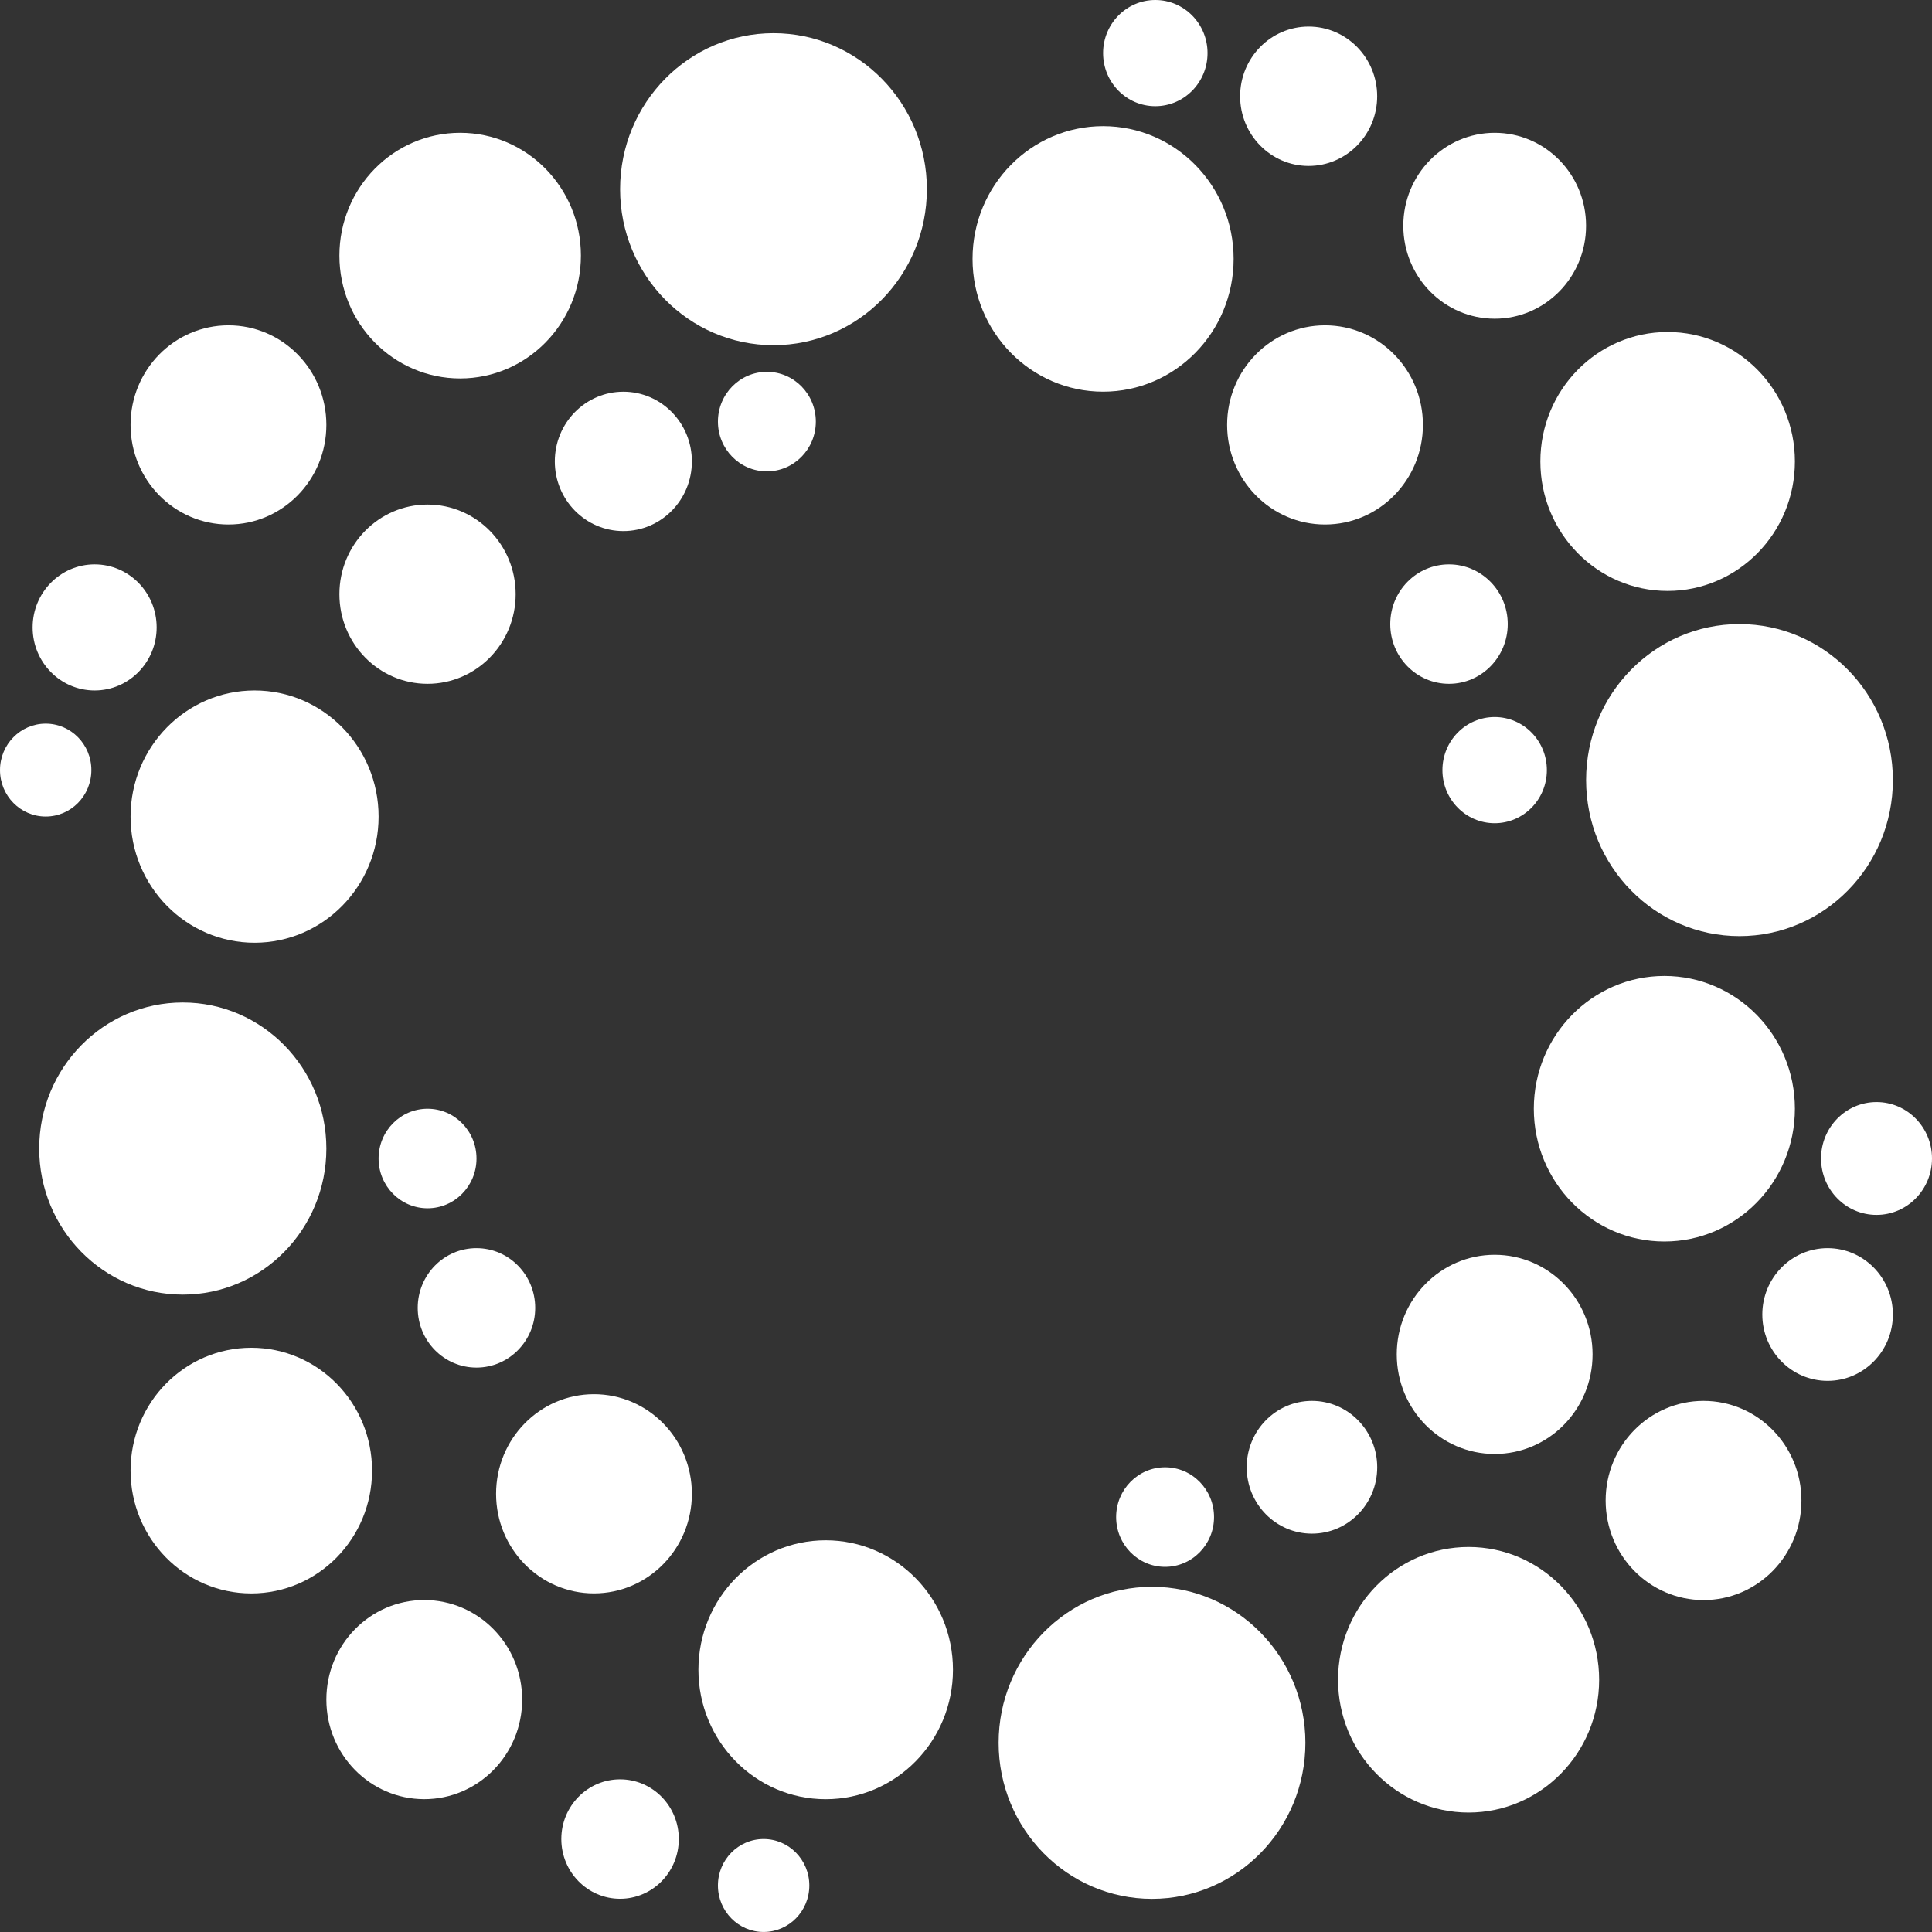<svg width="52" height="52" viewBox="0 0 52 52" fill="none" xmlns="http://www.w3.org/2000/svg">
<rect x="0" y="0" width="52" height="52" fill="#333333" stroke="none"/>
<path d="M20.819 9.291C23.099 9.291 24.947 7.411 24.947 5.092C24.947 2.773 23.099 0.893 20.819 0.893C18.539 0.893 16.69 2.773 16.69 5.092C16.69 7.411 18.539 9.291 20.819 9.291Z" fill="white"/>
<path d="M12.385 10.186C14.18 10.186 15.635 8.706 15.635 6.88C15.635 5.054 14.18 3.574 12.385 3.574C10.59 3.574 9.135 5.054 9.135 6.88C9.135 8.706 10.59 10.186 12.385 10.186Z" fill="white"/>
<path d="M20.641 12.687C21.369 12.687 21.958 12.088 21.958 11.348C21.958 10.608 21.369 10.008 20.641 10.008C19.913 10.008 19.323 10.608 19.323 11.348C19.323 12.088 19.913 12.687 20.641 12.687Z" fill="white"/>
<path d="M16.778 14.294C17.796 14.294 18.622 13.455 18.622 12.419C18.622 11.383 17.796 10.543 16.778 10.543C15.759 10.543 14.933 11.383 14.933 12.419C14.933 13.455 15.759 14.294 16.778 14.294Z" fill="white"/>
<path d="M6.149 14.117C7.605 14.117 8.784 12.917 8.784 11.436C8.784 9.956 7.605 8.756 6.149 8.756C4.694 8.756 3.514 9.956 3.514 11.436C3.514 12.917 4.694 14.117 6.149 14.117Z" fill="white"/>
<path d="M11.507 18.405C12.817 18.405 13.879 17.325 13.879 15.992C13.879 14.66 12.817 13.58 11.507 13.58C10.197 13.58 9.135 14.66 9.135 15.992C9.135 17.325 10.197 18.405 11.507 18.405Z" fill="white"/>
<path d="M2.547 18.584C3.469 18.584 4.216 17.824 4.216 16.887C4.216 15.949 3.469 15.19 2.547 15.19C1.626 15.19 0.878 15.949 0.878 16.887C0.878 17.824 1.626 18.584 2.547 18.584Z" fill="white"/>
<path d="M6.852 25.374C8.695 25.374 10.19 23.854 10.19 21.979C10.19 20.104 8.695 18.584 6.852 18.584C5.009 18.584 3.514 20.104 3.514 21.979C3.514 23.854 5.009 25.374 6.852 25.374Z" fill="white"/>
<path d="M4.92 34.845C7.054 34.845 8.784 33.085 8.784 30.914C8.784 28.742 7.054 26.982 4.92 26.982C2.785 26.982 1.055 28.742 1.055 30.914C1.055 33.085 2.785 34.845 4.92 34.845Z" fill="white"/>
<path d="M1.23 21.977C1.909 21.977 2.459 21.418 2.459 20.727C2.459 20.036 1.909 19.477 1.23 19.477C0.551 19.477 0 20.036 0 20.727C0 21.418 0.551 21.977 1.23 21.977Z" fill="white"/>
<path d="M6.764 42.887C8.559 42.887 10.014 41.407 10.014 39.581C10.014 37.755 8.559 36.275 6.764 36.275C4.969 36.275 3.514 37.755 3.514 39.581C3.514 41.407 4.969 42.887 6.764 42.887Z" fill="white"/>
<path d="M11.419 48.425C12.874 48.425 14.054 47.225 14.054 45.745C14.054 44.264 12.874 43.065 11.419 43.065C9.963 43.065 8.784 44.264 8.784 45.745C8.784 47.225 9.963 48.425 11.419 48.425Z" fill="white"/>
<path d="M11.508 32.521C12.236 32.521 12.825 31.922 12.825 31.182C12.825 30.442 12.236 29.842 11.508 29.842C10.78 29.842 10.19 30.442 10.19 31.182C10.19 31.922 10.78 32.521 11.508 32.521Z" fill="white"/>
<path d="M12.824 36.809C13.697 36.809 14.405 36.09 14.405 35.202C14.405 34.314 13.697 33.594 12.824 33.594C11.95 33.594 11.243 34.314 11.243 35.202C11.243 36.09 11.95 36.809 12.824 36.809Z" fill="white"/>
<path d="M15.987 42.886C17.442 42.886 18.622 41.686 18.622 40.206C18.622 38.725 17.442 37.525 15.987 37.525C14.531 37.525 13.352 38.725 13.352 40.206C13.352 41.686 14.531 42.886 15.987 42.886Z" fill="white"/>
<path d="M22.224 48.426C24.115 48.426 25.649 46.866 25.649 44.942C25.649 43.017 24.115 41.457 22.224 41.457C20.332 41.457 18.798 43.017 18.798 44.942C18.798 46.866 20.332 48.426 22.224 48.426Z" fill="white"/>
<path d="M16.689 51.106C17.563 51.106 18.27 50.386 18.27 49.498C18.27 48.61 17.563 47.891 16.689 47.891C15.816 47.891 15.108 48.61 15.108 49.498C15.108 50.386 15.816 51.106 16.689 51.106Z" fill="white"/>
<path d="M20.553 51.999C21.232 51.999 21.783 51.439 21.783 50.748C21.783 50.058 21.232 49.498 20.553 49.498C19.874 49.498 19.323 50.058 19.323 50.748C19.323 51.439 19.874 51.999 20.553 51.999Z" fill="white"/>
<path d="M29.69 10.542C31.63 10.542 33.203 8.942 33.203 6.968C33.203 4.995 31.63 3.395 29.69 3.395C27.749 3.395 26.176 4.995 26.176 6.968C26.176 8.942 27.749 10.542 29.69 10.542Z" fill="white"/>
<path d="M31.095 2.858C31.872 2.858 32.501 2.218 32.501 1.429C32.501 0.64 31.872 0 31.095 0C30.319 0 29.69 0.64 29.69 1.429C29.69 2.218 30.319 2.858 31.095 2.858Z" fill="white"/>
<path d="M35.222 4.466C36.241 4.466 37.067 3.626 37.067 2.591C37.067 1.555 36.241 0.715 35.222 0.715C34.204 0.715 33.378 1.555 33.378 2.591C33.378 3.626 34.204 4.466 35.222 4.466Z" fill="white"/>
<path d="M40.23 8.578C41.588 8.578 42.689 7.458 42.689 6.076C42.689 4.694 41.588 3.574 40.23 3.574C38.872 3.574 37.77 4.694 37.77 6.076C37.77 7.458 38.872 8.578 40.23 8.578Z" fill="white"/>
<path d="M44.884 15.905C46.776 15.905 48.31 14.345 48.31 12.42C48.31 10.496 46.776 8.936 44.884 8.936C42.992 8.936 41.459 10.496 41.459 12.42C41.459 14.345 42.992 15.905 44.884 15.905Z" fill="white"/>
<path d="M46.818 25.196C49.098 25.196 50.947 23.316 50.947 20.996C50.947 18.677 49.098 16.797 46.818 16.797C44.538 16.797 42.69 18.677 42.69 20.996C42.69 23.316 44.538 25.196 46.818 25.196Z" fill="white"/>
<path d="M35.663 14.117C37.118 14.117 38.298 12.917 38.298 11.436C38.298 9.956 37.118 8.756 35.663 8.756C34.208 8.756 33.028 9.956 33.028 11.436C33.028 12.917 34.208 14.117 35.663 14.117Z" fill="white"/>
<path d="M39 18.405C39.873 18.405 40.581 17.685 40.581 16.797C40.581 15.909 39.873 15.19 39 15.19C38.127 15.19 37.419 15.909 37.419 16.797C37.419 17.685 38.127 18.405 39 18.405Z" fill="white"/>
<path d="M40.229 22.157C41.005 22.157 41.634 21.517 41.634 20.728C41.634 19.939 41.005 19.299 40.229 19.299C39.453 19.299 38.823 19.939 38.823 20.728C38.823 21.517 39.453 22.157 40.229 22.157Z" fill="white"/>
<path d="M44.797 33.415C46.737 33.415 48.31 31.815 48.31 29.841C48.31 27.868 46.737 26.268 44.797 26.268C42.856 26.268 41.283 27.868 41.283 29.841C41.283 31.815 42.856 33.415 44.797 33.415Z" fill="white"/>
<path d="M31.006 51.108C33.286 51.108 35.135 49.228 35.135 46.908C35.135 44.589 33.286 42.709 31.006 42.709C28.726 42.709 26.878 44.589 26.878 46.908C26.878 49.228 28.726 51.108 31.006 51.108Z" fill="white"/>
<path d="M39.527 48.785C41.468 48.785 43.041 47.184 43.041 45.211C43.041 43.237 41.468 41.637 39.527 41.637C37.587 41.637 36.014 43.237 36.014 45.211C36.014 47.184 37.587 48.785 39.527 48.785Z" fill="white"/>
<path d="M45.851 43.066C47.306 43.066 48.486 41.866 48.486 40.386C48.486 38.905 47.306 37.705 45.851 37.705C44.396 37.705 43.216 38.905 43.216 40.386C43.216 41.866 44.396 43.066 45.851 43.066Z" fill="white"/>
<path d="M49.19 37.166C50.16 37.166 50.947 36.367 50.947 35.38C50.947 34.394 50.16 33.594 49.19 33.594C48.22 33.594 47.433 34.394 47.433 35.38C47.433 36.367 48.22 37.166 49.19 37.166Z" fill="white"/>
<path d="M50.507 32.699C51.332 32.699 52 32.019 52 31.18C52 30.342 51.332 29.662 50.507 29.662C49.682 29.662 49.014 30.342 49.014 31.18C49.014 32.019 49.682 32.699 50.507 32.699Z" fill="white"/>
<path d="M40.229 39.134C41.685 39.134 42.864 37.934 42.864 36.454C42.864 34.974 41.685 33.773 40.229 33.773C38.774 33.773 37.594 34.974 37.594 36.454C37.594 37.934 38.774 39.134 40.229 39.134Z" fill="white"/>
<path d="M35.311 41.278C36.282 41.278 37.068 40.478 37.068 39.492C37.068 38.505 36.282 37.705 35.311 37.705C34.341 37.705 33.555 38.505 33.555 39.492C33.555 40.478 34.341 41.278 35.311 41.278Z" fill="white"/>
<path d="M31.358 42.172C32.086 42.172 32.676 41.572 32.676 40.832C32.676 40.092 32.086 39.492 31.358 39.492C30.63 39.492 30.041 40.092 30.041 40.832C30.041 41.572 30.63 42.172 31.358 42.172Z" fill="white"/>
</svg>
